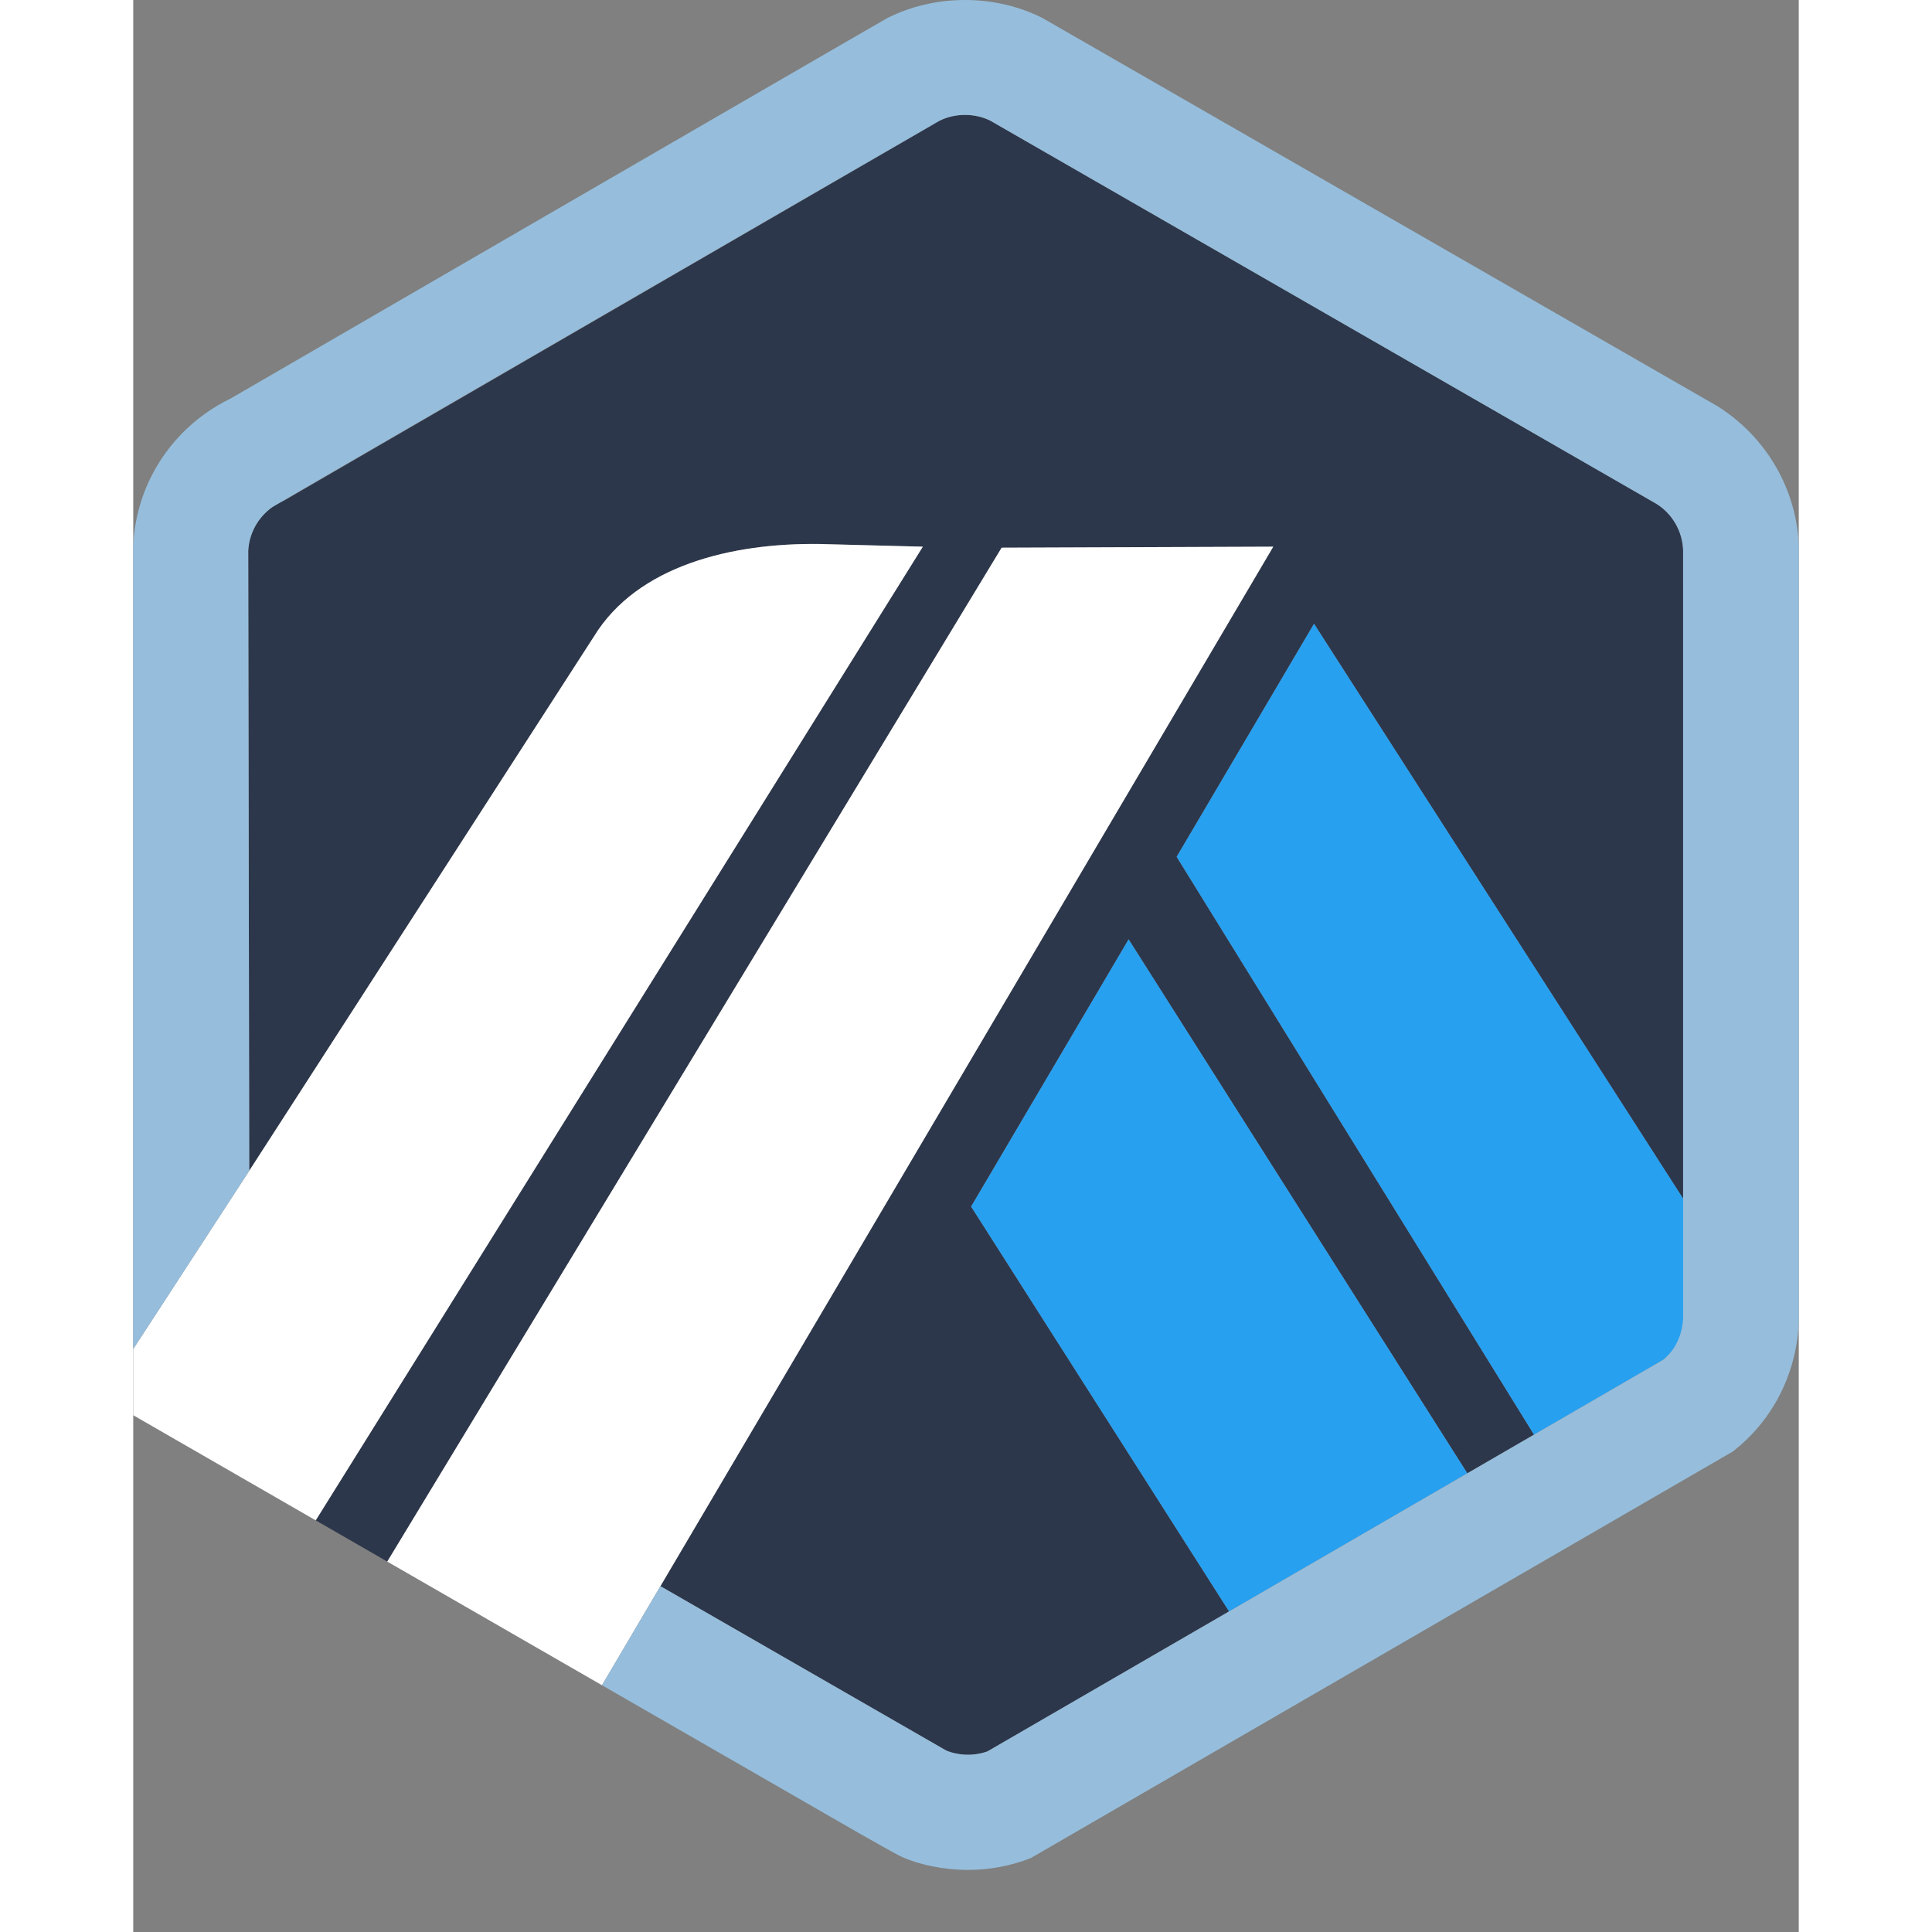 <svg width="25" height="25" viewBox="0 0 25 29" fill="none" xmlns="http://www.w3.org/2000/svg">
<rect x="0" y="0" width="25" height="29" fill="#808080" stroke="none"/>
<path d="M15.662 12.861L17.724 9.363L23.28 18.017L23.282 19.677L23.264 8.249C23.251 7.97 23.103 7.714 22.866 7.564L12.863 1.81C12.629 1.695 12.332 1.696 12.099 1.814C12.067 1.829 12.038 1.847 12.009 1.865L11.974 1.887L2.265 7.514L2.228 7.531C2.179 7.553 2.13 7.581 2.084 7.614C1.9 7.746 1.778 7.941 1.738 8.16C1.732 8.194 1.728 8.227 1.726 8.262L1.741 17.574L6.916 9.553C7.568 8.489 8.987 8.147 10.305 8.165L11.852 8.206L2.739 22.821L3.813 23.44L13.035 8.221L17.112 8.206L7.913 23.809L12.204 26.277C12.398 26.356 12.626 26.36 12.822 26.29L22.965 20.411L21.026 21.535L15.662 12.861ZM16.449 24.188L12.577 18.111L14.941 14.1L20.025 22.115L16.449 24.188Z" fill="#2D374B"/>
<path d="M12.577 18.111L16.449 24.188L20.025 22.115L14.941 14.1L12.577 18.111Z" fill="#28A0F0"/>
<path d="M23.282 19.677L23.28 18.016L17.724 9.363L15.662 12.861L21.026 21.535L22.965 20.411C23.155 20.257 23.27 20.03 23.282 19.785L23.282 19.677Z" fill="#28A0F0"/>
<path d="M5.77808e-05 21.243L2.739 22.821L11.852 8.206L10.305 8.166C8.987 8.147 7.568 8.489 6.916 9.553L1.741 17.574L5.77808e-05 20.249V21.243Z" fill="white"/>
<path d="M17.112 8.206L13.035 8.221L3.813 23.44L7.036 25.296L7.913 23.809L17.112 8.206Z" fill="white"/>
<path d="M25 8.185C24.966 7.333 24.504 6.552 23.781 6.098L13.647 0.27C12.932 -0.09 12.039 -0.09 11.322 0.27C11.238 0.313 1.467 5.979 1.467 5.979C1.332 6.044 1.202 6.121 1.079 6.209C0.434 6.672 0.04 7.39 0 8.18L5.77808e-05 20.249L1.741 17.574L1.726 8.262C1.728 8.228 1.732 8.194 1.738 8.161C1.778 7.942 1.9 7.746 2.084 7.614C2.13 7.581 12.067 1.829 12.099 1.814C12.332 1.696 12.629 1.695 12.863 1.81L22.866 7.564C23.103 7.714 23.251 7.97 23.264 8.249V19.785C23.252 20.03 23.155 20.257 22.965 20.411L21.026 21.535L16.449 24.188L12.822 26.289C12.626 26.36 12.398 26.356 12.204 26.277L7.913 23.809L7.036 25.296L10.893 27.516C11.02 27.589 11.134 27.653 11.227 27.705C11.371 27.786 11.47 27.84 11.505 27.857C11.779 27.99 12.173 28.068 12.528 28.068C12.854 28.068 13.172 28.008 13.473 27.89L24.008 21.789C24.612 21.321 24.968 20.614 25 19.849V8.185Z" fill="#96BEDC"/>
</svg>
